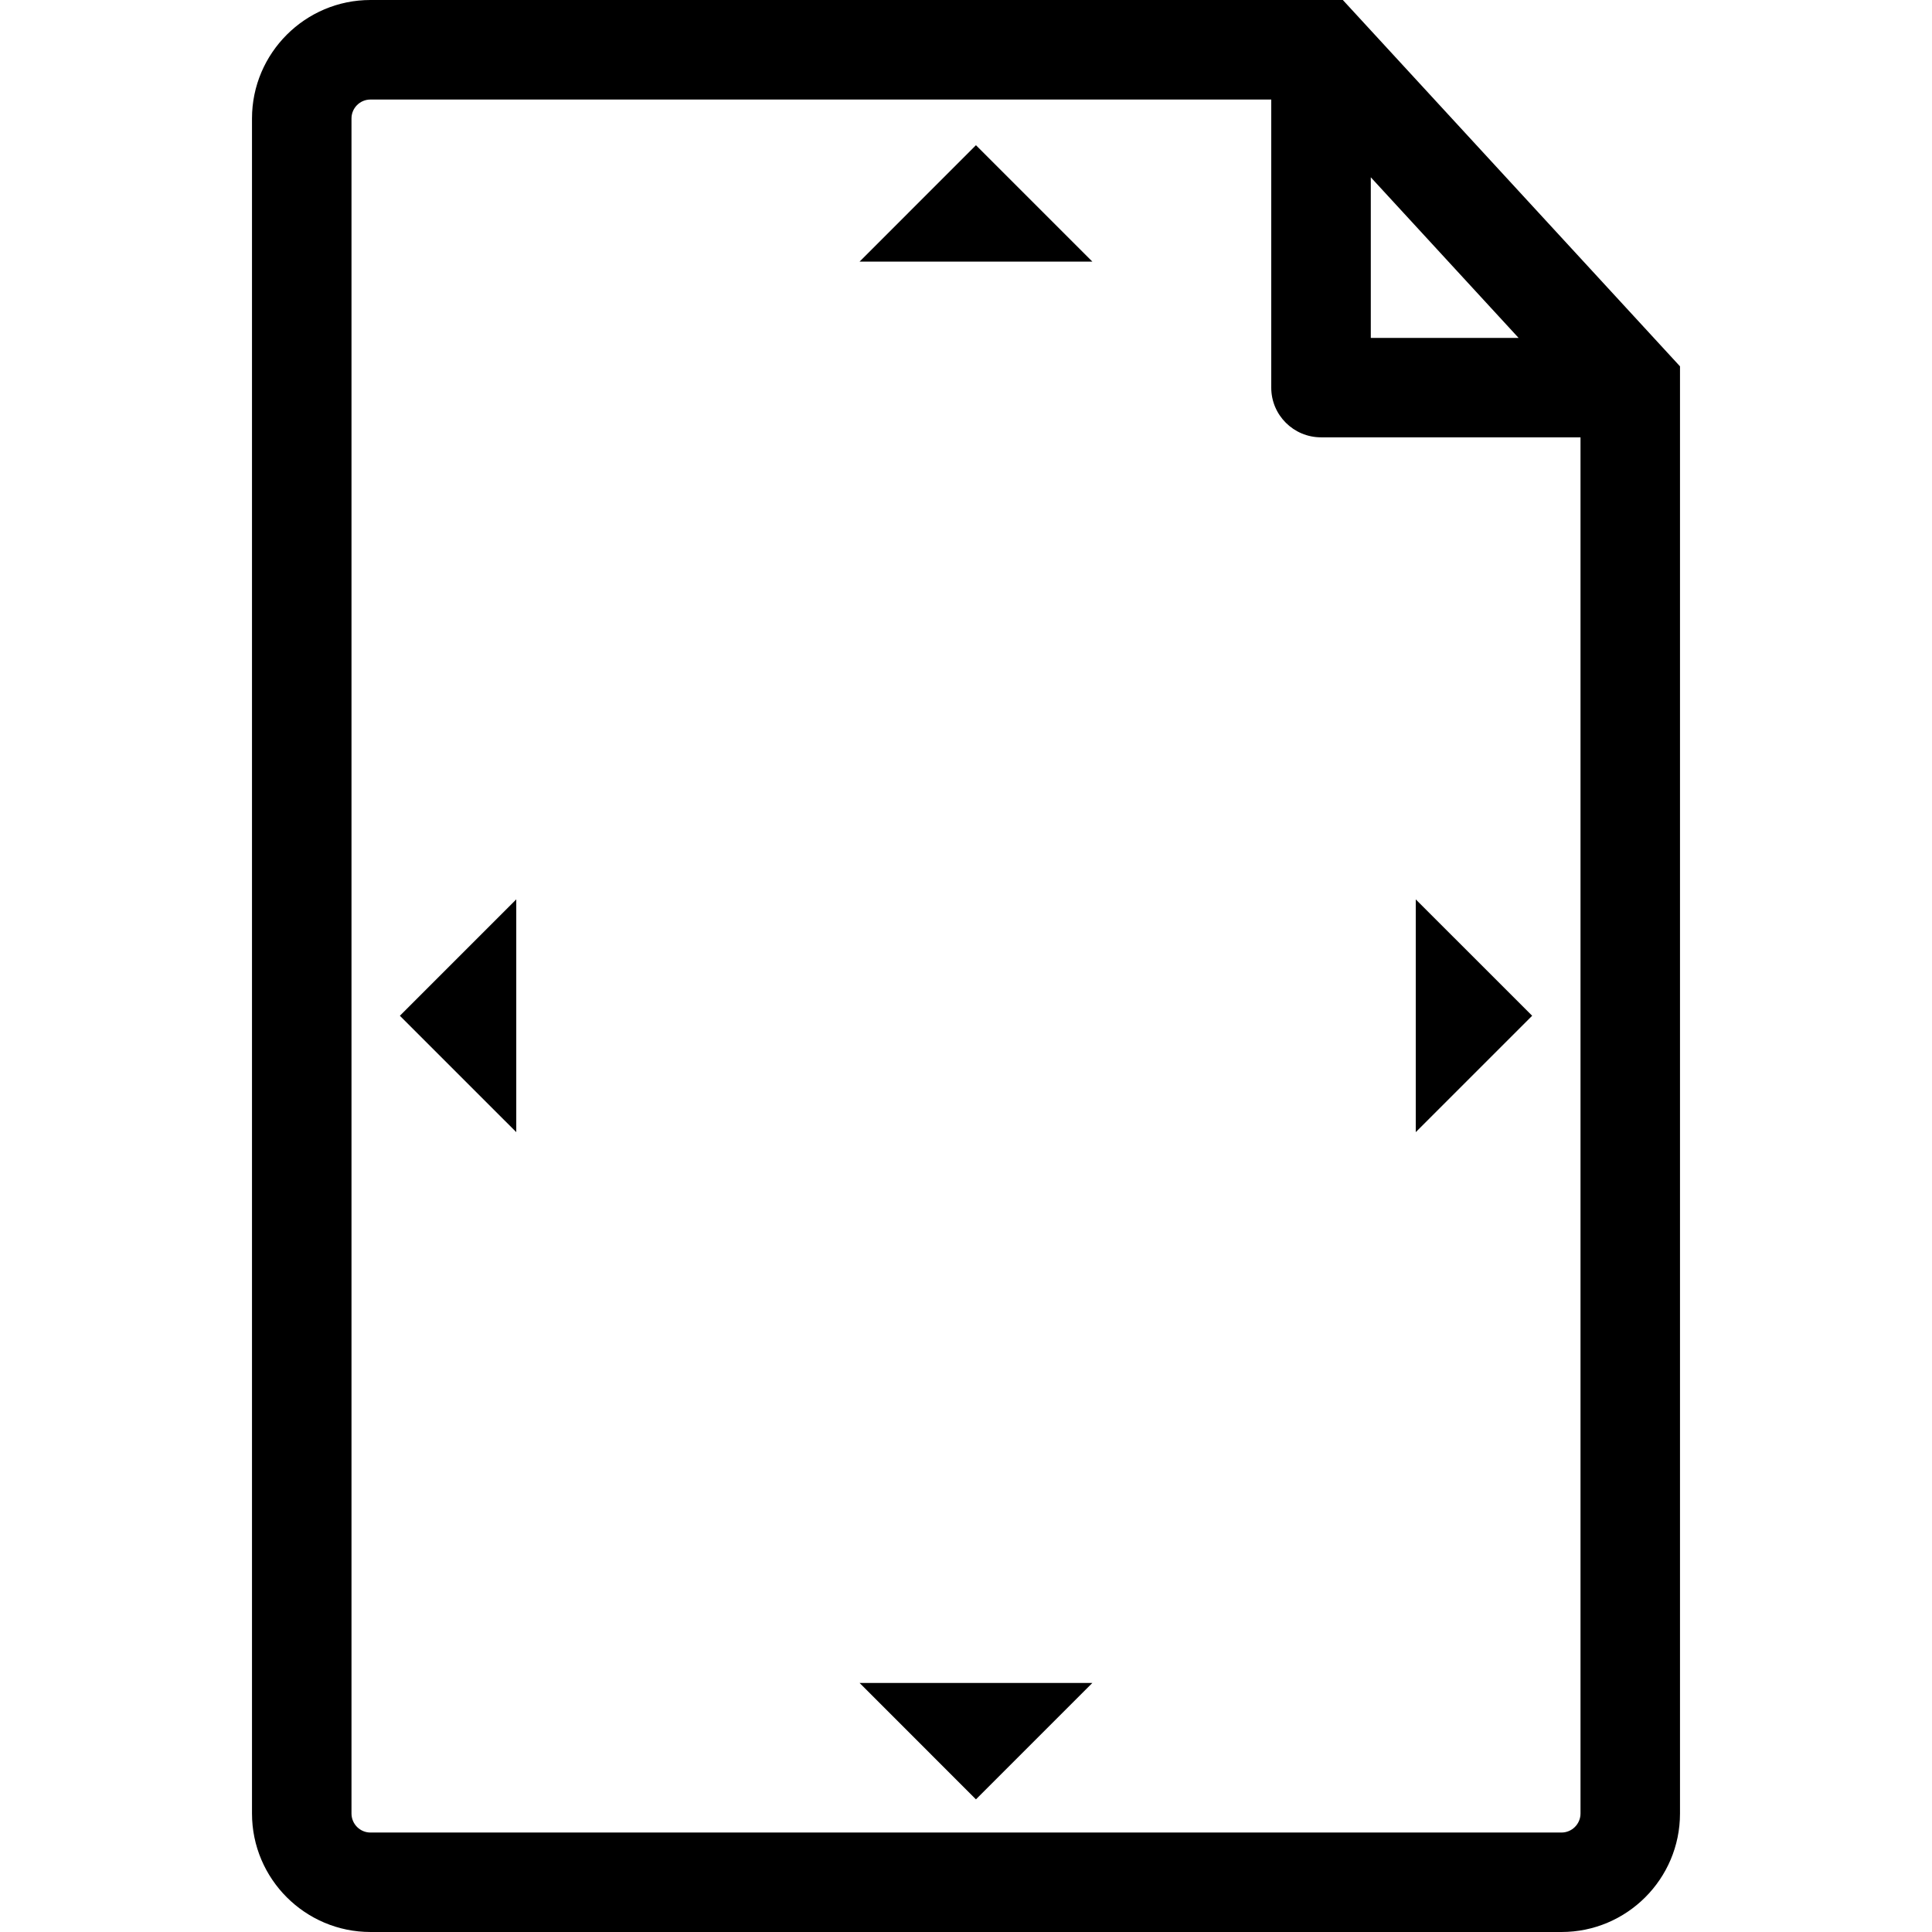<?xml version="1.0" encoding="iso-8859-1"?>
<!-- Generator: Adobe Illustrator 16.0.0, SVG Export Plug-In . SVG Version: 6.00 Build 0)  -->
<!DOCTYPE svg PUBLIC "-//W3C//DTD SVG 1.1//EN" "http://www.w3.org/Graphics/SVG/1.1/DTD/svg11.dtd">
<svg version="1.1" id="Capa_1" xmlns="http://www.w3.org/2000/svg" xmlns:xlink="http://www.w3.org/1999/xlink" x="0px" y="0px"
	 width="470.586px" height="470.586px" viewBox="0 0 470.586 470.586" style="enable-background:new 0 0 470.586 470.586;"
	 xml:space="preserve">
<g>
	<path d="M327.081,0H90.234c-15.9,0-28.854,12.956-28.854,28.859v412.863c0,15.924,12.953,28.863,28.854,28.863H380.35
		c15.917,0,28.855-12.939,28.855-28.863V89.231L327.081,0z M333.891,43.184l35.996,39.118h-35.996V43.184z M384.972,441.723
		c0,2.554-2.081,4.635-4.634,4.635H90.234c-2.551,0-4.62-2.081-4.62-4.635V28.859c0-2.551,2.069-4.613,4.62-4.613h219.41v70.181
		c0,6.682,5.444,12.096,12.129,12.096h63.198V441.723z M97.398,247.412l28.351-28.351v56.699L97.398,247.412z M373.197,247.412
		l-28.354,28.349v-56.693L373.197,247.412z M237.717,35.37l28.354,28.351h-56.699L237.717,35.37z M209.372,409.924h56.699
		l-28.354,28.354L209.372,409.924z"/>
</g>
<g>
</g>
<g>
</g>
<g>
</g>
<g>
</g>
<g>
</g>
<g>
</g>
<g>
</g>
<g>
</g>
<g>
</g>
<g>
</g>
<g>
</g>
<g>
</g>
<g>
</g>
<g>
</g>
<g>
</g>
</svg>
